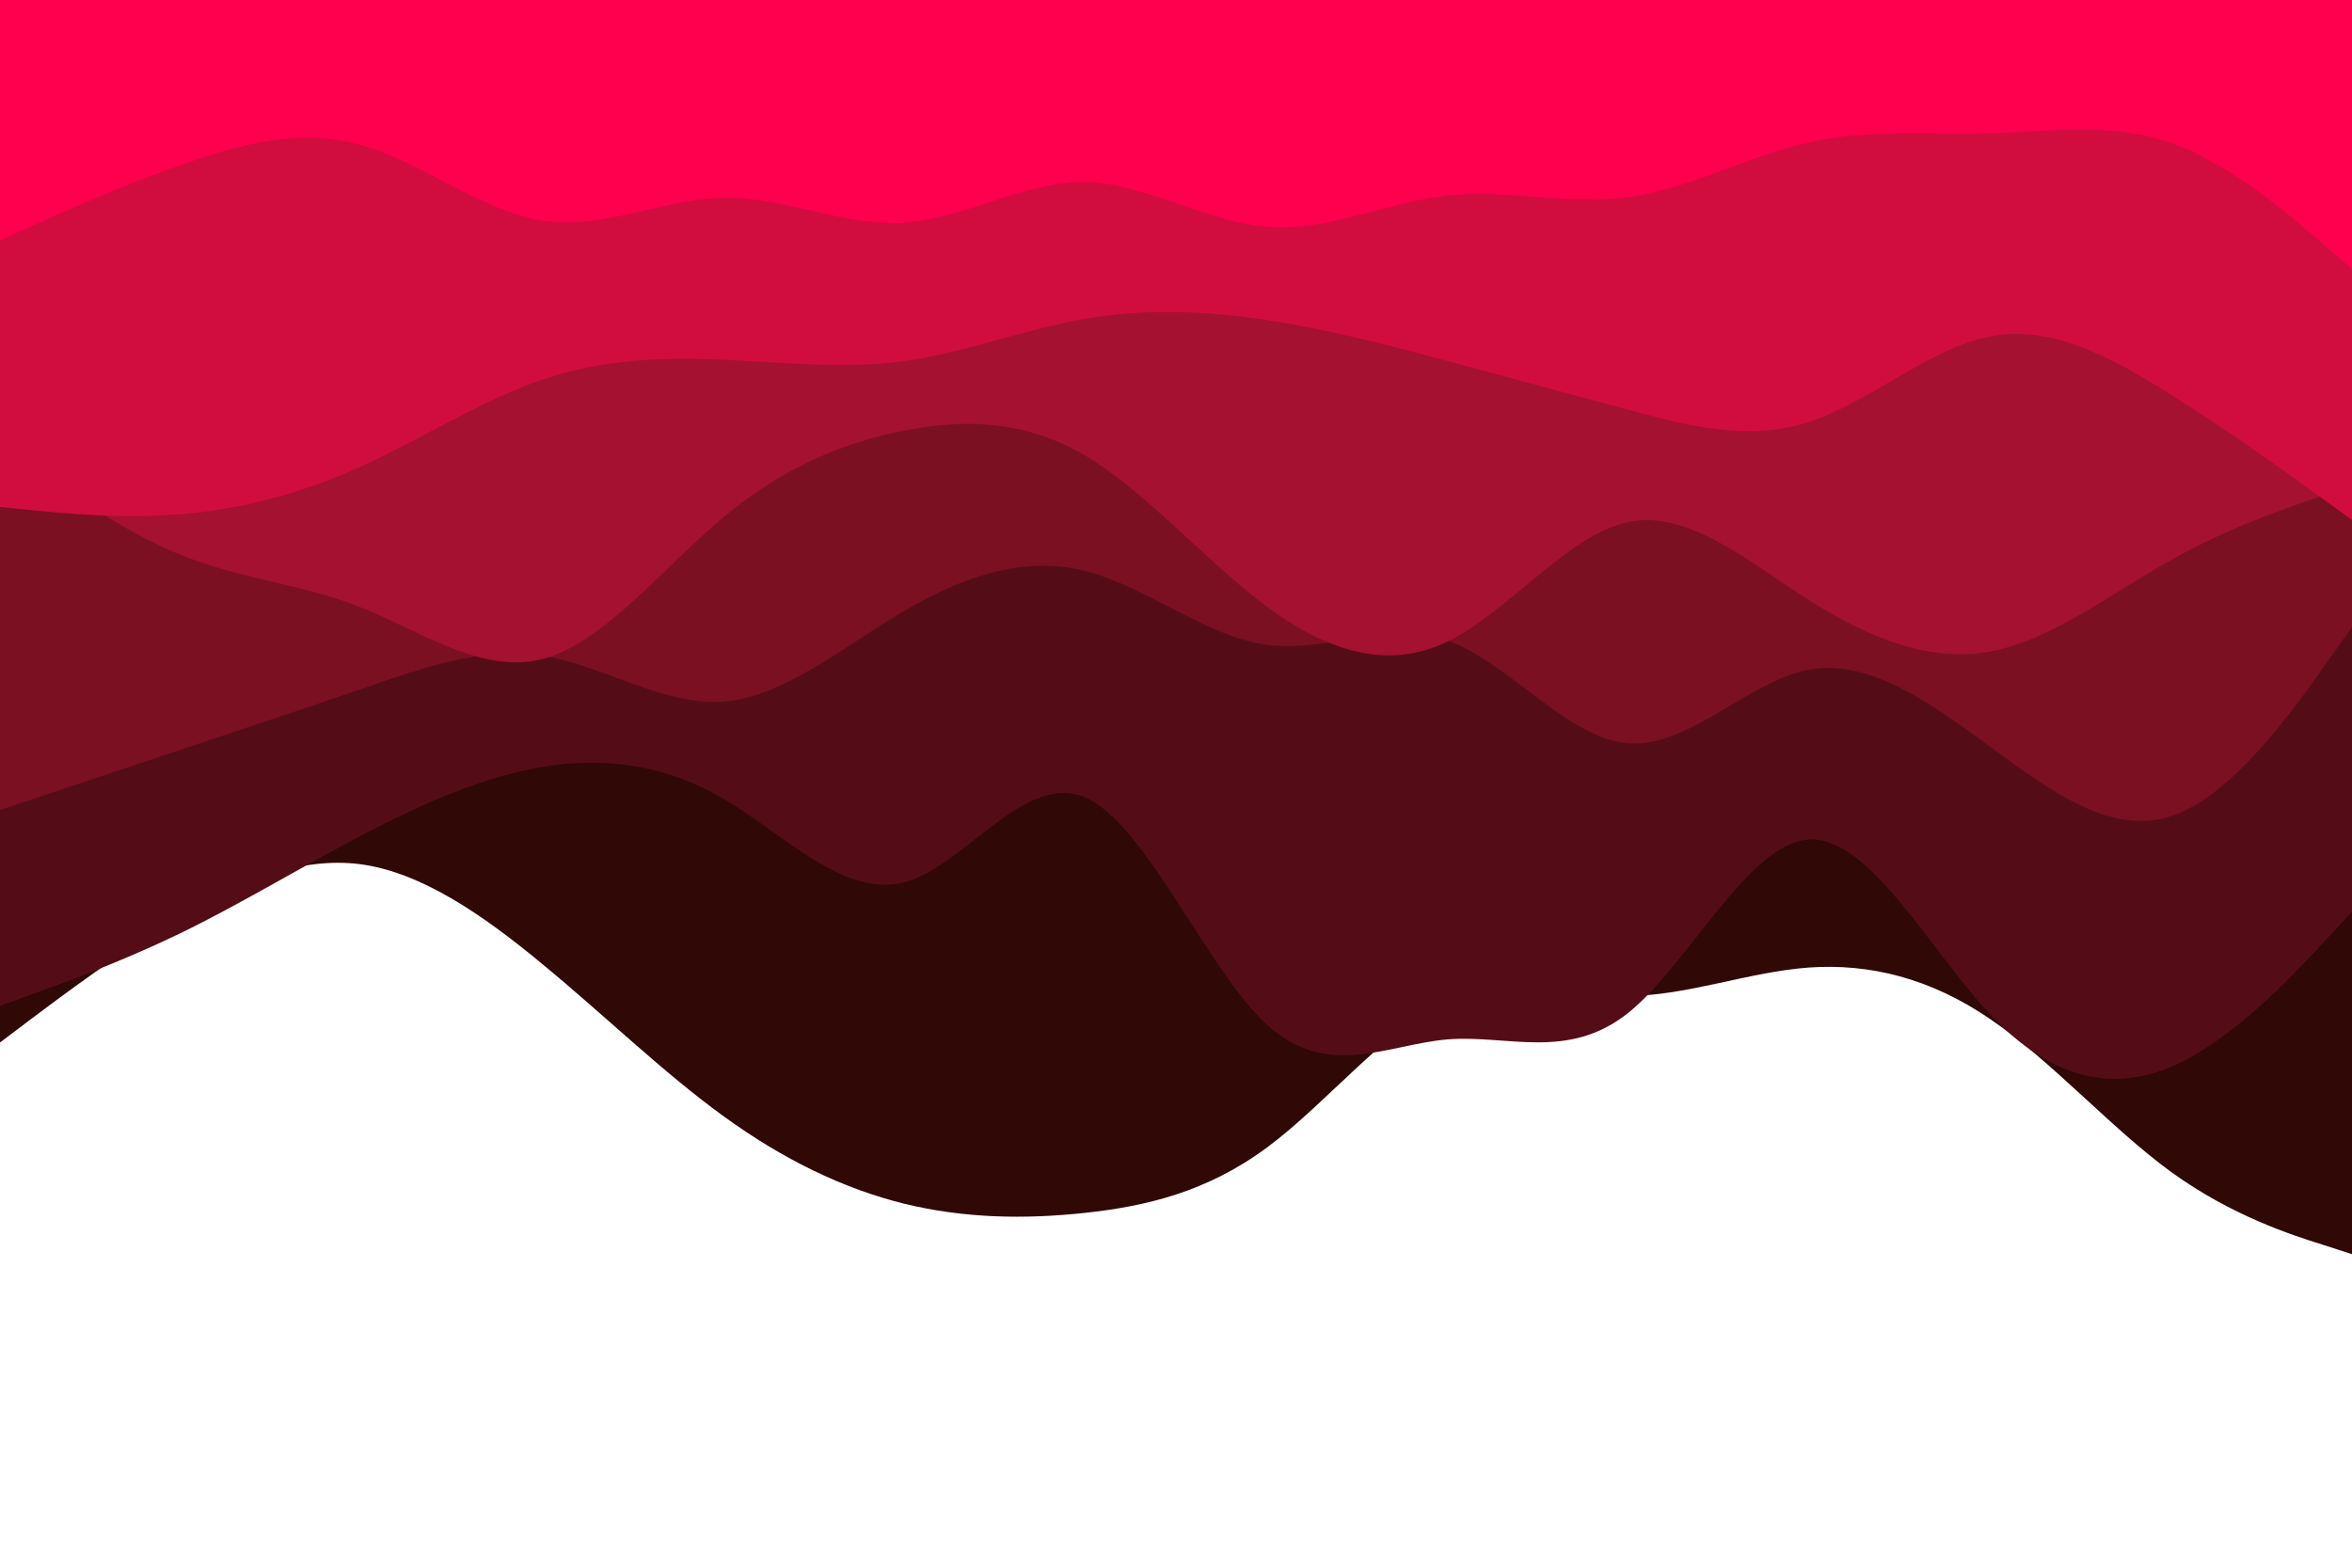 <svg id="visual" viewBox="0 0 900 600" width="900" height="600" xmlns="http://www.w3.org/2000/svg" xmlns:xlink="http://www.w3.org/1999/xlink" version="1.1"><path d="M0 399L11.5 390.3C23 381.7 46 364.3 69 350.8C92 337.3 115 327.7 138.2 330.8C161.3 334 184.7 350 207.8 369.2C231 388.3 254 410.7 277 427.3C300 444 323 455 346 460.7C369 466.3 392 466.7 415.2 464.2C438.3 461.7 461.7 456.3 484.8 439.2C508 422 531 393 554 382.8C577 372.7 600 381.3 623 381.2C646 381 669 372 692.2 370.3C715.3 368.7 738.7 374.3 761.8 390.2C785 406 808 432 831 448.7C854 465.3 877 472.7 888.5 476.3L900 480L900 0L888.5 0C877 0 854 0 831 0C808 0 785 0 761.8 0C738.7 0 715.3 0 692.2 0C669 0 646 0 623 0C600 0 577 0 554 0C531 0 508 0 484.8 0C461.7 0 438.3 0 415.2 0C392 0 369 0 346 0C323 0 300 0 277 0C254 0 231 0 207.8 0C184.7 0 161.3 0 138.2 0C115 0 92 0 69 0C46 0 23 0 11.5 0L0 0Z" fill="#300806"></path><path d="M0 385L11.5 380.8C23 376.7 46 368.3 69 357.2C92 346 115 332 138.2 319.8C161.3 307.7 184.7 297.3 207.8 293.5C231 289.7 254 292.3 277 305.8C300 319.3 323 343.7 346 337.7C369 331.7 392 295.3 415.2 305.2C438.3 315 461.7 371 484.8 392.2C508 413.3 531 399.7 554 397.8C577 396 600 406 623 387.7C646 369.3 669 322.7 692.2 321.3C715.3 320 738.7 364 761.8 388.5C785 413 808 418 831 408.2C854 398.3 877 373.7 888.5 361.3L900 349L900 0L888.5 0C877 0 854 0 831 0C808 0 785 0 761.8 0C738.7 0 715.3 0 692.2 0C669 0 646 0 623 0C600 0 577 0 554 0C531 0 508 0 484.8 0C461.7 0 438.3 0 415.2 0C392 0 369 0 346 0C323 0 300 0 277 0C254 0 231 0 207.8 0C184.7 0 161.3 0 138.2 0C115 0 92 0 69 0C46 0 23 0 11.5 0L0 0Z" fill="#540d17"></path><path d="M0 310L11.5 306.2C23 302.3 46 294.7 69 287C92 279.3 115 271.7 138.2 263.7C161.3 255.7 184.7 247.3 207.8 251C231 254.7 254 270.3 277 268.5C300 266.7 323 247.3 346 233.8C369 220.3 392 212.7 415.2 218.5C438.3 224.3 461.7 243.7 484.8 246.8C508 250 531 237 554 245.2C577 253.3 600 282.7 623 284.5C646 286.3 669 260.7 692.2 256.3C715.3 252 738.7 269 761.8 286C785 303 808 320 831 312.3C854 304.7 877 272.3 888.5 256.2L900 240L900 0L888.5 0C877 0 854 0 831 0C808 0 785 0 761.8 0C738.7 0 715.3 0 692.2 0C669 0 646 0 623 0C600 0 577 0 554 0C531 0 508 0 484.8 0C461.7 0 438.3 0 415.2 0C392 0 369 0 346 0C323 0 300 0 277 0C254 0 231 0 207.8 0C184.7 0 161.3 0 138.2 0C115 0 92 0 69 0C46 0 23 0 11.5 0L0 0Z" fill="#7b1023"></path><path d="M0 169L11.5 177.5C23 186 46 203 69 212.3C92 221.7 115 223.3 138.2 232.5C161.3 241.7 184.7 258.3 207.8 252.2C231 246 254 217 277 197.8C300 178.7 323 169.3 346 164.8C369 160.3 392 160.7 415.2 174.3C438.3 188 461.7 215 484.8 232.2C508 249.3 531 256.7 554 245.5C577 234.3 600 204.7 623 199.8C646 195 669 215 692.2 229.7C715.3 244.3 738.7 253.7 761.8 249.3C785 245 808 227 831 214.2C854 201.3 877 193.7 888.5 189.8L900 186L900 0L888.5 0C877 0 854 0 831 0C808 0 785 0 761.8 0C738.7 0 715.3 0 692.2 0C669 0 646 0 623 0C600 0 577 0 554 0C531 0 508 0 484.8 0C461.7 0 438.3 0 415.2 0C392 0 369 0 346 0C323 0 300 0 277 0C254 0 231 0 207.8 0C184.7 0 161.3 0 138.2 0C115 0 92 0 69 0C46 0 23 0 11.5 0L0 0Z" fill="#a51131"></path><path d="M0 194L11.5 195.2C23 196.3 46 198.7 69 196.8C92 195 115 189 138.2 178.5C161.3 168 184.7 153 207.8 145.2C231 137.3 254 136.7 277 137.7C300 138.7 323 141.3 346 138.2C369 135 392 126 415.2 122C438.3 118 461.7 119 484.8 122.5C508 126 531 132 554 138.2C577 144.3 600 150.7 623 156.8C646 163 669 169 692.2 161.5C715.3 154 738.7 133 761.8 128.7C785 124.3 808 136.7 831 151.2C854 165.7 877 182.3 888.5 190.7L900 199L900 0L888.5 0C877 0 854 0 831 0C808 0 785 0 761.8 0C738.7 0 715.3 0 692.2 0C669 0 646 0 623 0C600 0 577 0 554 0C531 0 508 0 484.8 0C461.7 0 438.3 0 415.2 0C392 0 369 0 346 0C323 0 300 0 277 0C254 0 231 0 207.8 0C184.7 0 161.3 0 138.2 0C115 0 92 0 69 0C46 0 23 0 11.5 0L0 0Z" fill="#d10d3f"></path><path d="M0 92L11.5 86.8C23 81.7 46 71.3 69 63.2C92 55 115 49 138.2 55.5C161.3 62 184.7 81 207.8 84.5C231 88 254 76 277 75.7C300 75.3 323 86.7 346 85.2C369 83.7 392 69.3 415.2 69.7C438.3 70 461.7 85 484.8 86.8C508 88.7 531 77.3 554 74.8C577 72.3 600 78.7 623 75.5C646 72.3 669 59.7 692.2 54.5C715.3 49.3 738.7 51.7 761.8 51C785 50.3 808 46.7 831 54.8C854 63 877 83 888.5 93L900 103L900 0L888.5 0C877 0 854 0 831 0C808 0 785 0 761.8 0C738.7 0 715.3 0 692.2 0C669 0 646 0 623 0C600 0 577 0 554 0C531 0 508 0 484.8 0C461.7 0 438.3 0 415.2 0C392 0 369 0 346 0C323 0 300 0 277 0C254 0 231 0 207.8 0C184.7 0 161.3 0 138.2 0C115 0 92 0 69 0C46 0 23 0 11.5 0L0 0Z" fill="#ff004f"></path></svg>